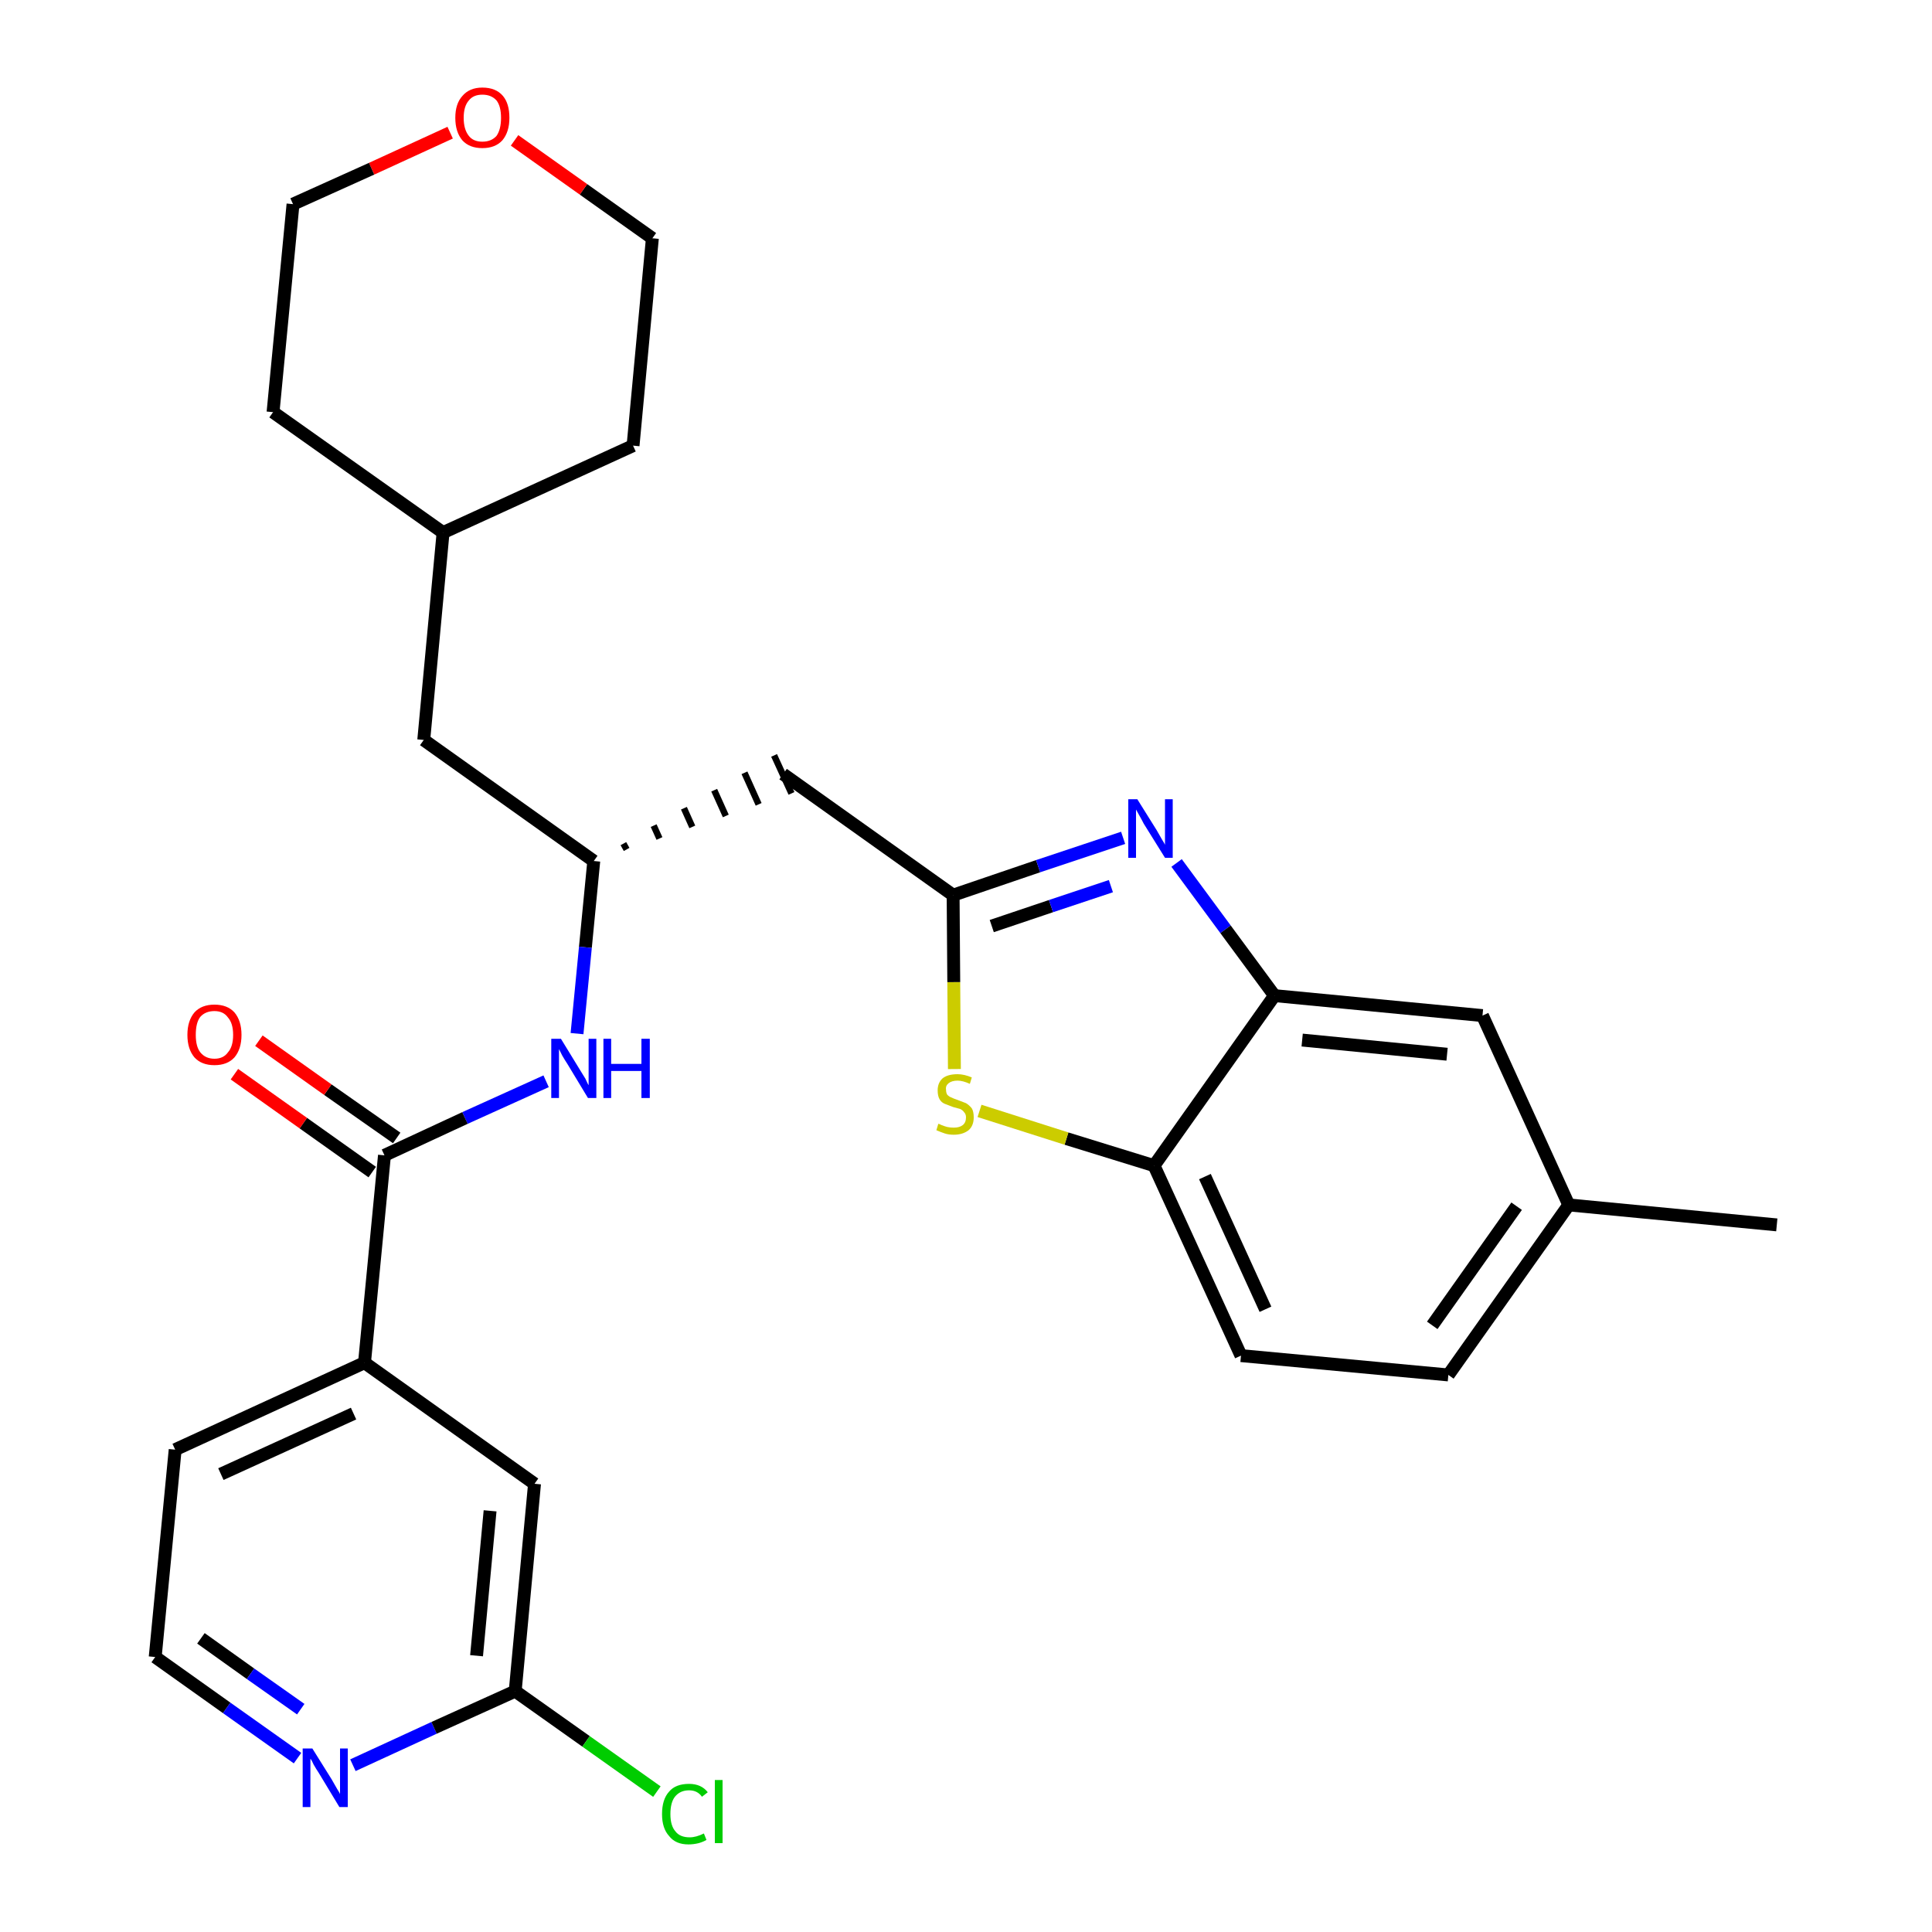 <?xml version='1.0' encoding='iso-8859-1'?>
<svg version='1.1' baseProfile='full'
              xmlns='http://www.w3.org/2000/svg'
                      xmlns:rdkit='http://www.rdkit.org/xml'
                      xmlns:xlink='http://www.w3.org/1999/xlink'
                  xml:space='preserve'
width='300px' height='300px' viewBox='0 0 300 300'>
<!-- END OF HEADER -->
<path class='bond-0 atom-0 atom-1' d='M 275.9,190.2 L 243.6,187.1' style='fill:none;fill-rule:evenodd;stroke:#000000;stroke-width:2.0px;stroke-linecap:butt;stroke-linejoin:miter;stroke-opacity:1' />
<path class='bond-1 atom-1 atom-2' d='M 243.6,187.1 L 224.9,213.5' style='fill:none;fill-rule:evenodd;stroke:#000000;stroke-width:2.0px;stroke-linecap:butt;stroke-linejoin:miter;stroke-opacity:1' />
<path class='bond-1 atom-1 atom-2' d='M 235.5,187.3 L 222.4,205.8' style='fill:none;fill-rule:evenodd;stroke:#000000;stroke-width:2.0px;stroke-linecap:butt;stroke-linejoin:miter;stroke-opacity:1' />
<path class='bond-28 atom-28 atom-1' d='M 230.2,157.7 L 243.6,187.1' style='fill:none;fill-rule:evenodd;stroke:#000000;stroke-width:2.0px;stroke-linecap:butt;stroke-linejoin:miter;stroke-opacity:1' />
<path class='bond-2 atom-2 atom-3' d='M 224.9,213.5 L 192.7,210.5' style='fill:none;fill-rule:evenodd;stroke:#000000;stroke-width:2.0px;stroke-linecap:butt;stroke-linejoin:miter;stroke-opacity:1' />
<path class='bond-3 atom-3 atom-4' d='M 192.7,210.5 L 179.2,181.0' style='fill:none;fill-rule:evenodd;stroke:#000000;stroke-width:2.0px;stroke-linecap:butt;stroke-linejoin:miter;stroke-opacity:1' />
<path class='bond-3 atom-3 atom-4' d='M 196.5,203.3 L 187.1,182.7' style='fill:none;fill-rule:evenodd;stroke:#000000;stroke-width:2.0px;stroke-linecap:butt;stroke-linejoin:miter;stroke-opacity:1' />
<path class='bond-4 atom-4 atom-5' d='M 179.2,181.0 L 165.6,176.8' style='fill:none;fill-rule:evenodd;stroke:#000000;stroke-width:2.0px;stroke-linecap:butt;stroke-linejoin:miter;stroke-opacity:1' />
<path class='bond-4 atom-4 atom-5' d='M 165.6,176.8 L 152.1,172.5' style='fill:none;fill-rule:evenodd;stroke:#CCCC00;stroke-width:2.0px;stroke-linecap:butt;stroke-linejoin:miter;stroke-opacity:1' />
<path class='bond-29 atom-27 atom-4' d='M 197.9,154.6 L 179.2,181.0' style='fill:none;fill-rule:evenodd;stroke:#000000;stroke-width:2.0px;stroke-linecap:butt;stroke-linejoin:miter;stroke-opacity:1' />
<path class='bond-5 atom-5 atom-6' d='M 148.2,166.0 L 148.1,152.5' style='fill:none;fill-rule:evenodd;stroke:#CCCC00;stroke-width:2.0px;stroke-linecap:butt;stroke-linejoin:miter;stroke-opacity:1' />
<path class='bond-5 atom-5 atom-6' d='M 148.1,152.5 L 148.0,139.0' style='fill:none;fill-rule:evenodd;stroke:#000000;stroke-width:2.0px;stroke-linecap:butt;stroke-linejoin:miter;stroke-opacity:1' />
<path class='bond-6 atom-6 atom-7' d='M 148.0,139.0 L 121.6,120.2' style='fill:none;fill-rule:evenodd;stroke:#000000;stroke-width:2.0px;stroke-linecap:butt;stroke-linejoin:miter;stroke-opacity:1' />
<path class='bond-25 atom-6 atom-26' d='M 148.0,139.0 L 161.2,134.5' style='fill:none;fill-rule:evenodd;stroke:#000000;stroke-width:2.0px;stroke-linecap:butt;stroke-linejoin:miter;stroke-opacity:1' />
<path class='bond-25 atom-6 atom-26' d='M 161.2,134.5 L 174.4,130.1' style='fill:none;fill-rule:evenodd;stroke:#0000FF;stroke-width:2.0px;stroke-linecap:butt;stroke-linejoin:miter;stroke-opacity:1' />
<path class='bond-25 atom-6 atom-26' d='M 154.0,143.8 L 163.2,140.7' style='fill:none;fill-rule:evenodd;stroke:#000000;stroke-width:2.0px;stroke-linecap:butt;stroke-linejoin:miter;stroke-opacity:1' />
<path class='bond-25 atom-6 atom-26' d='M 163.2,140.7 L 172.5,137.6' style='fill:none;fill-rule:evenodd;stroke:#0000FF;stroke-width:2.0px;stroke-linecap:butt;stroke-linejoin:miter;stroke-opacity:1' />
<path class='bond-7 atom-8 atom-7' d='M 97.3,131.9 L 96.8,131.0' style='fill:none;fill-rule:evenodd;stroke:#000000;stroke-width:1.0px;stroke-linecap:butt;stroke-linejoin:miter;stroke-opacity:1' />
<path class='bond-7 atom-8 atom-7' d='M 102.4,130.2 L 101.5,128.2' style='fill:none;fill-rule:evenodd;stroke:#000000;stroke-width:1.0px;stroke-linecap:butt;stroke-linejoin:miter;stroke-opacity:1' />
<path class='bond-7 atom-8 atom-7' d='M 107.5,128.4 L 106.2,125.5' style='fill:none;fill-rule:evenodd;stroke:#000000;stroke-width:1.0px;stroke-linecap:butt;stroke-linejoin:miter;stroke-opacity:1' />
<path class='bond-7 atom-8 atom-7' d='M 112.7,126.7 L 110.9,122.7' style='fill:none;fill-rule:evenodd;stroke:#000000;stroke-width:1.0px;stroke-linecap:butt;stroke-linejoin:miter;stroke-opacity:1' />
<path class='bond-7 atom-8 atom-7' d='M 117.8,124.9 L 115.6,120.0' style='fill:none;fill-rule:evenodd;stroke:#000000;stroke-width:1.0px;stroke-linecap:butt;stroke-linejoin:miter;stroke-opacity:1' />
<path class='bond-7 atom-8 atom-7' d='M 122.9,123.2 L 120.2,117.3' style='fill:none;fill-rule:evenodd;stroke:#000000;stroke-width:1.0px;stroke-linecap:butt;stroke-linejoin:miter;stroke-opacity:1' />
<path class='bond-8 atom-8 atom-9' d='M 92.2,133.7 L 65.8,114.9' style='fill:none;fill-rule:evenodd;stroke:#000000;stroke-width:2.0px;stroke-linecap:butt;stroke-linejoin:miter;stroke-opacity:1' />
<path class='bond-15 atom-8 atom-16' d='M 92.2,133.7 L 90.9,147.1' style='fill:none;fill-rule:evenodd;stroke:#000000;stroke-width:2.0px;stroke-linecap:butt;stroke-linejoin:miter;stroke-opacity:1' />
<path class='bond-15 atom-8 atom-16' d='M 90.9,147.1 L 89.6,160.5' style='fill:none;fill-rule:evenodd;stroke:#0000FF;stroke-width:2.0px;stroke-linecap:butt;stroke-linejoin:miter;stroke-opacity:1' />
<path class='bond-9 atom-9 atom-10' d='M 65.8,114.9 L 68.8,82.7' style='fill:none;fill-rule:evenodd;stroke:#000000;stroke-width:2.0px;stroke-linecap:butt;stroke-linejoin:miter;stroke-opacity:1' />
<path class='bond-10 atom-10 atom-11' d='M 68.8,82.7 L 98.3,69.2' style='fill:none;fill-rule:evenodd;stroke:#000000;stroke-width:2.0px;stroke-linecap:butt;stroke-linejoin:miter;stroke-opacity:1' />
<path class='bond-30 atom-15 atom-10' d='M 42.4,64.0 L 68.8,82.7' style='fill:none;fill-rule:evenodd;stroke:#000000;stroke-width:2.0px;stroke-linecap:butt;stroke-linejoin:miter;stroke-opacity:1' />
<path class='bond-11 atom-11 atom-12' d='M 98.3,69.2 L 101.3,37.0' style='fill:none;fill-rule:evenodd;stroke:#000000;stroke-width:2.0px;stroke-linecap:butt;stroke-linejoin:miter;stroke-opacity:1' />
<path class='bond-12 atom-12 atom-13' d='M 101.3,37.0 L 90.6,29.4' style='fill:none;fill-rule:evenodd;stroke:#000000;stroke-width:2.0px;stroke-linecap:butt;stroke-linejoin:miter;stroke-opacity:1' />
<path class='bond-12 atom-12 atom-13' d='M 90.6,29.4 L 79.9,21.8' style='fill:none;fill-rule:evenodd;stroke:#FF0000;stroke-width:2.0px;stroke-linecap:butt;stroke-linejoin:miter;stroke-opacity:1' />
<path class='bond-13 atom-13 atom-14' d='M 69.9,20.6 L 57.7,26.2' style='fill:none;fill-rule:evenodd;stroke:#FF0000;stroke-width:2.0px;stroke-linecap:butt;stroke-linejoin:miter;stroke-opacity:1' />
<path class='bond-13 atom-13 atom-14' d='M 57.7,26.2 L 45.5,31.7' style='fill:none;fill-rule:evenodd;stroke:#000000;stroke-width:2.0px;stroke-linecap:butt;stroke-linejoin:miter;stroke-opacity:1' />
<path class='bond-14 atom-14 atom-15' d='M 45.5,31.7 L 42.4,64.0' style='fill:none;fill-rule:evenodd;stroke:#000000;stroke-width:2.0px;stroke-linecap:butt;stroke-linejoin:miter;stroke-opacity:1' />
<path class='bond-16 atom-16 atom-17' d='M 84.8,167.9 L 72.2,173.6' style='fill:none;fill-rule:evenodd;stroke:#0000FF;stroke-width:2.0px;stroke-linecap:butt;stroke-linejoin:miter;stroke-opacity:1' />
<path class='bond-16 atom-16 atom-17' d='M 72.2,173.6 L 59.7,179.4' style='fill:none;fill-rule:evenodd;stroke:#000000;stroke-width:2.0px;stroke-linecap:butt;stroke-linejoin:miter;stroke-opacity:1' />
<path class='bond-17 atom-17 atom-18' d='M 61.6,176.7 L 50.9,169.2' style='fill:none;fill-rule:evenodd;stroke:#000000;stroke-width:2.0px;stroke-linecap:butt;stroke-linejoin:miter;stroke-opacity:1' />
<path class='bond-17 atom-17 atom-18' d='M 50.9,169.2 L 40.2,161.6' style='fill:none;fill-rule:evenodd;stroke:#FF0000;stroke-width:2.0px;stroke-linecap:butt;stroke-linejoin:miter;stroke-opacity:1' />
<path class='bond-17 atom-17 atom-18' d='M 57.8,182.0 L 47.1,174.4' style='fill:none;fill-rule:evenodd;stroke:#000000;stroke-width:2.0px;stroke-linecap:butt;stroke-linejoin:miter;stroke-opacity:1' />
<path class='bond-17 atom-17 atom-18' d='M 47.1,174.4 L 36.4,166.8' style='fill:none;fill-rule:evenodd;stroke:#FF0000;stroke-width:2.0px;stroke-linecap:butt;stroke-linejoin:miter;stroke-opacity:1' />
<path class='bond-18 atom-17 atom-19' d='M 59.7,179.4 L 56.6,211.6' style='fill:none;fill-rule:evenodd;stroke:#000000;stroke-width:2.0px;stroke-linecap:butt;stroke-linejoin:miter;stroke-opacity:1' />
<path class='bond-19 atom-19 atom-20' d='M 56.6,211.6 L 27.2,225.1' style='fill:none;fill-rule:evenodd;stroke:#000000;stroke-width:2.0px;stroke-linecap:butt;stroke-linejoin:miter;stroke-opacity:1' />
<path class='bond-19 atom-19 atom-20' d='M 54.9,219.5 L 34.3,228.9' style='fill:none;fill-rule:evenodd;stroke:#000000;stroke-width:2.0px;stroke-linecap:butt;stroke-linejoin:miter;stroke-opacity:1' />
<path class='bond-31 atom-25 atom-19' d='M 83.0,230.4 L 56.6,211.6' style='fill:none;fill-rule:evenodd;stroke:#000000;stroke-width:2.0px;stroke-linecap:butt;stroke-linejoin:miter;stroke-opacity:1' />
<path class='bond-20 atom-20 atom-21' d='M 27.2,225.1 L 24.1,257.3' style='fill:none;fill-rule:evenodd;stroke:#000000;stroke-width:2.0px;stroke-linecap:butt;stroke-linejoin:miter;stroke-opacity:1' />
<path class='bond-21 atom-21 atom-22' d='M 24.1,257.3 L 35.2,265.2' style='fill:none;fill-rule:evenodd;stroke:#000000;stroke-width:2.0px;stroke-linecap:butt;stroke-linejoin:miter;stroke-opacity:1' />
<path class='bond-21 atom-21 atom-22' d='M 35.2,265.2 L 46.2,273.0' style='fill:none;fill-rule:evenodd;stroke:#0000FF;stroke-width:2.0px;stroke-linecap:butt;stroke-linejoin:miter;stroke-opacity:1' />
<path class='bond-21 atom-21 atom-22' d='M 31.2,254.4 L 38.9,259.9' style='fill:none;fill-rule:evenodd;stroke:#000000;stroke-width:2.0px;stroke-linecap:butt;stroke-linejoin:miter;stroke-opacity:1' />
<path class='bond-21 atom-21 atom-22' d='M 38.9,259.9 L 46.7,265.4' style='fill:none;fill-rule:evenodd;stroke:#0000FF;stroke-width:2.0px;stroke-linecap:butt;stroke-linejoin:miter;stroke-opacity:1' />
<path class='bond-22 atom-22 atom-23' d='M 54.8,274.1 L 67.4,268.3' style='fill:none;fill-rule:evenodd;stroke:#0000FF;stroke-width:2.0px;stroke-linecap:butt;stroke-linejoin:miter;stroke-opacity:1' />
<path class='bond-22 atom-22 atom-23' d='M 67.4,268.3 L 80.0,262.6' style='fill:none;fill-rule:evenodd;stroke:#000000;stroke-width:2.0px;stroke-linecap:butt;stroke-linejoin:miter;stroke-opacity:1' />
<path class='bond-23 atom-23 atom-24' d='M 80.0,262.6 L 91.0,270.4' style='fill:none;fill-rule:evenodd;stroke:#000000;stroke-width:2.0px;stroke-linecap:butt;stroke-linejoin:miter;stroke-opacity:1' />
<path class='bond-23 atom-23 atom-24' d='M 91.0,270.4 L 102.0,278.2' style='fill:none;fill-rule:evenodd;stroke:#00CC00;stroke-width:2.0px;stroke-linecap:butt;stroke-linejoin:miter;stroke-opacity:1' />
<path class='bond-24 atom-23 atom-25' d='M 80.0,262.6 L 83.0,230.4' style='fill:none;fill-rule:evenodd;stroke:#000000;stroke-width:2.0px;stroke-linecap:butt;stroke-linejoin:miter;stroke-opacity:1' />
<path class='bond-24 atom-23 atom-25' d='M 74.0,257.1 L 76.1,234.6' style='fill:none;fill-rule:evenodd;stroke:#000000;stroke-width:2.0px;stroke-linecap:butt;stroke-linejoin:miter;stroke-opacity:1' />
<path class='bond-26 atom-26 atom-27' d='M 182.7,134.0 L 190.3,144.3' style='fill:none;fill-rule:evenodd;stroke:#0000FF;stroke-width:2.0px;stroke-linecap:butt;stroke-linejoin:miter;stroke-opacity:1' />
<path class='bond-26 atom-26 atom-27' d='M 190.3,144.3 L 197.9,154.6' style='fill:none;fill-rule:evenodd;stroke:#000000;stroke-width:2.0px;stroke-linecap:butt;stroke-linejoin:miter;stroke-opacity:1' />
<path class='bond-27 atom-27 atom-28' d='M 197.9,154.6 L 230.2,157.7' style='fill:none;fill-rule:evenodd;stroke:#000000;stroke-width:2.0px;stroke-linecap:butt;stroke-linejoin:miter;stroke-opacity:1' />
<path class='bond-27 atom-27 atom-28' d='M 202.2,161.5 L 224.7,163.7' style='fill:none;fill-rule:evenodd;stroke:#000000;stroke-width:2.0px;stroke-linecap:butt;stroke-linejoin:miter;stroke-opacity:1' />
<path  class='atom-5' d='M 145.7 174.5
Q 145.8 174.5, 146.2 174.7
Q 146.7 174.9, 147.1 175.0
Q 147.6 175.1, 148.1 175.1
Q 149.0 175.1, 149.5 174.7
Q 150.0 174.3, 150.0 173.5
Q 150.0 173.0, 149.7 172.7
Q 149.5 172.4, 149.1 172.2
Q 148.7 172.1, 148.0 171.9
Q 147.2 171.6, 146.7 171.4
Q 146.2 171.2, 145.9 170.7
Q 145.6 170.2, 145.6 169.3
Q 145.6 168.2, 146.3 167.5
Q 147.1 166.8, 148.7 166.8
Q 149.7 166.8, 150.9 167.3
L 150.6 168.3
Q 149.5 167.8, 148.7 167.8
Q 147.8 167.8, 147.3 168.2
Q 146.8 168.6, 146.9 169.2
Q 146.9 169.7, 147.1 170.0
Q 147.4 170.3, 147.7 170.4
Q 148.1 170.6, 148.7 170.8
Q 149.5 171.1, 150.0 171.3
Q 150.5 171.6, 150.9 172.1
Q 151.2 172.6, 151.2 173.5
Q 151.2 174.8, 150.4 175.5
Q 149.5 176.2, 148.1 176.2
Q 147.3 176.2, 146.7 176.0
Q 146.1 175.8, 145.4 175.5
L 145.7 174.5
' fill='#CCCC00'/>
<path  class='atom-13' d='M 70.7 18.3
Q 70.7 16.1, 71.8 14.9
Q 72.9 13.6, 74.9 13.6
Q 77.0 13.6, 78.1 14.9
Q 79.1 16.1, 79.1 18.3
Q 79.1 20.5, 78.0 21.8
Q 76.9 23.0, 74.9 23.0
Q 72.9 23.0, 71.8 21.8
Q 70.7 20.5, 70.7 18.3
M 74.9 22.0
Q 76.3 22.0, 77.1 21.1
Q 77.8 20.1, 77.8 18.3
Q 77.8 16.5, 77.1 15.6
Q 76.3 14.7, 74.9 14.7
Q 73.5 14.7, 72.8 15.6
Q 72.0 16.5, 72.0 18.3
Q 72.0 20.1, 72.8 21.1
Q 73.5 22.0, 74.9 22.0
' fill='#FF0000'/>
<path  class='atom-16' d='M 87.1 161.3
L 90.1 166.2
Q 90.4 166.7, 90.9 167.5
Q 91.3 168.4, 91.4 168.5
L 91.4 161.3
L 92.6 161.3
L 92.6 170.5
L 91.3 170.5
L 88.1 165.2
Q 87.7 164.6, 87.3 163.9
Q 86.9 163.1, 86.8 162.9
L 86.8 170.5
L 85.6 170.5
L 85.6 161.3
L 87.1 161.3
' fill='#0000FF'/>
<path  class='atom-16' d='M 93.7 161.3
L 94.9 161.3
L 94.9 165.2
L 99.6 165.2
L 99.6 161.3
L 100.9 161.3
L 100.9 170.5
L 99.6 170.5
L 99.6 166.3
L 94.9 166.3
L 94.9 170.5
L 93.7 170.5
L 93.7 161.3
' fill='#0000FF'/>
<path  class='atom-18' d='M 29.1 160.7
Q 29.1 158.5, 30.2 157.2
Q 31.3 156.0, 33.3 156.0
Q 35.3 156.0, 36.4 157.2
Q 37.5 158.5, 37.5 160.7
Q 37.5 162.9, 36.4 164.2
Q 35.3 165.4, 33.3 165.4
Q 31.3 165.4, 30.2 164.2
Q 29.1 162.9, 29.1 160.7
M 33.3 164.4
Q 34.7 164.4, 35.4 163.4
Q 36.2 162.5, 36.2 160.7
Q 36.2 158.9, 35.4 158.0
Q 34.7 157.0, 33.3 157.0
Q 31.9 157.0, 31.1 157.9
Q 30.4 158.8, 30.4 160.7
Q 30.4 162.5, 31.1 163.4
Q 31.9 164.4, 33.3 164.4
' fill='#FF0000'/>
<path  class='atom-22' d='M 48.5 271.5
L 51.5 276.3
Q 51.8 276.8, 52.3 277.7
Q 52.8 278.5, 52.8 278.6
L 52.8 271.5
L 54.0 271.5
L 54.0 280.6
L 52.7 280.6
L 49.5 275.3
Q 49.1 274.7, 48.7 274.0
Q 48.4 273.3, 48.2 273.1
L 48.2 280.6
L 47.0 280.6
L 47.0 271.5
L 48.5 271.5
' fill='#0000FF'/>
<path  class='atom-24' d='M 102.8 281.7
Q 102.8 279.4, 103.9 278.2
Q 104.9 277.0, 107.0 277.0
Q 108.9 277.0, 109.9 278.3
L 109.0 279.0
Q 108.3 278.0, 107.0 278.0
Q 105.6 278.0, 104.8 279.0
Q 104.1 279.9, 104.1 281.7
Q 104.1 283.5, 104.9 284.4
Q 105.6 285.3, 107.1 285.3
Q 108.1 285.3, 109.3 284.7
L 109.7 285.7
Q 109.2 286.0, 108.5 286.2
Q 107.7 286.4, 106.9 286.4
Q 104.9 286.4, 103.9 285.1
Q 102.8 283.9, 102.8 281.7
' fill='#00CC00'/>
<path  class='atom-24' d='M 111.0 276.4
L 112.2 276.4
L 112.2 286.2
L 111.0 286.2
L 111.0 276.4
' fill='#00CC00'/>
<path  class='atom-26' d='M 176.6 124.1
L 179.6 128.9
Q 179.9 129.4, 180.4 130.3
Q 180.9 131.1, 180.9 131.2
L 180.9 124.1
L 182.1 124.1
L 182.1 133.2
L 180.9 133.2
L 177.6 127.9
Q 177.3 127.3, 176.9 126.6
Q 176.5 125.9, 176.4 125.7
L 176.4 133.2
L 175.2 133.2
L 175.2 124.1
L 176.6 124.1
' fill='#0000FF'/>
</svg>
